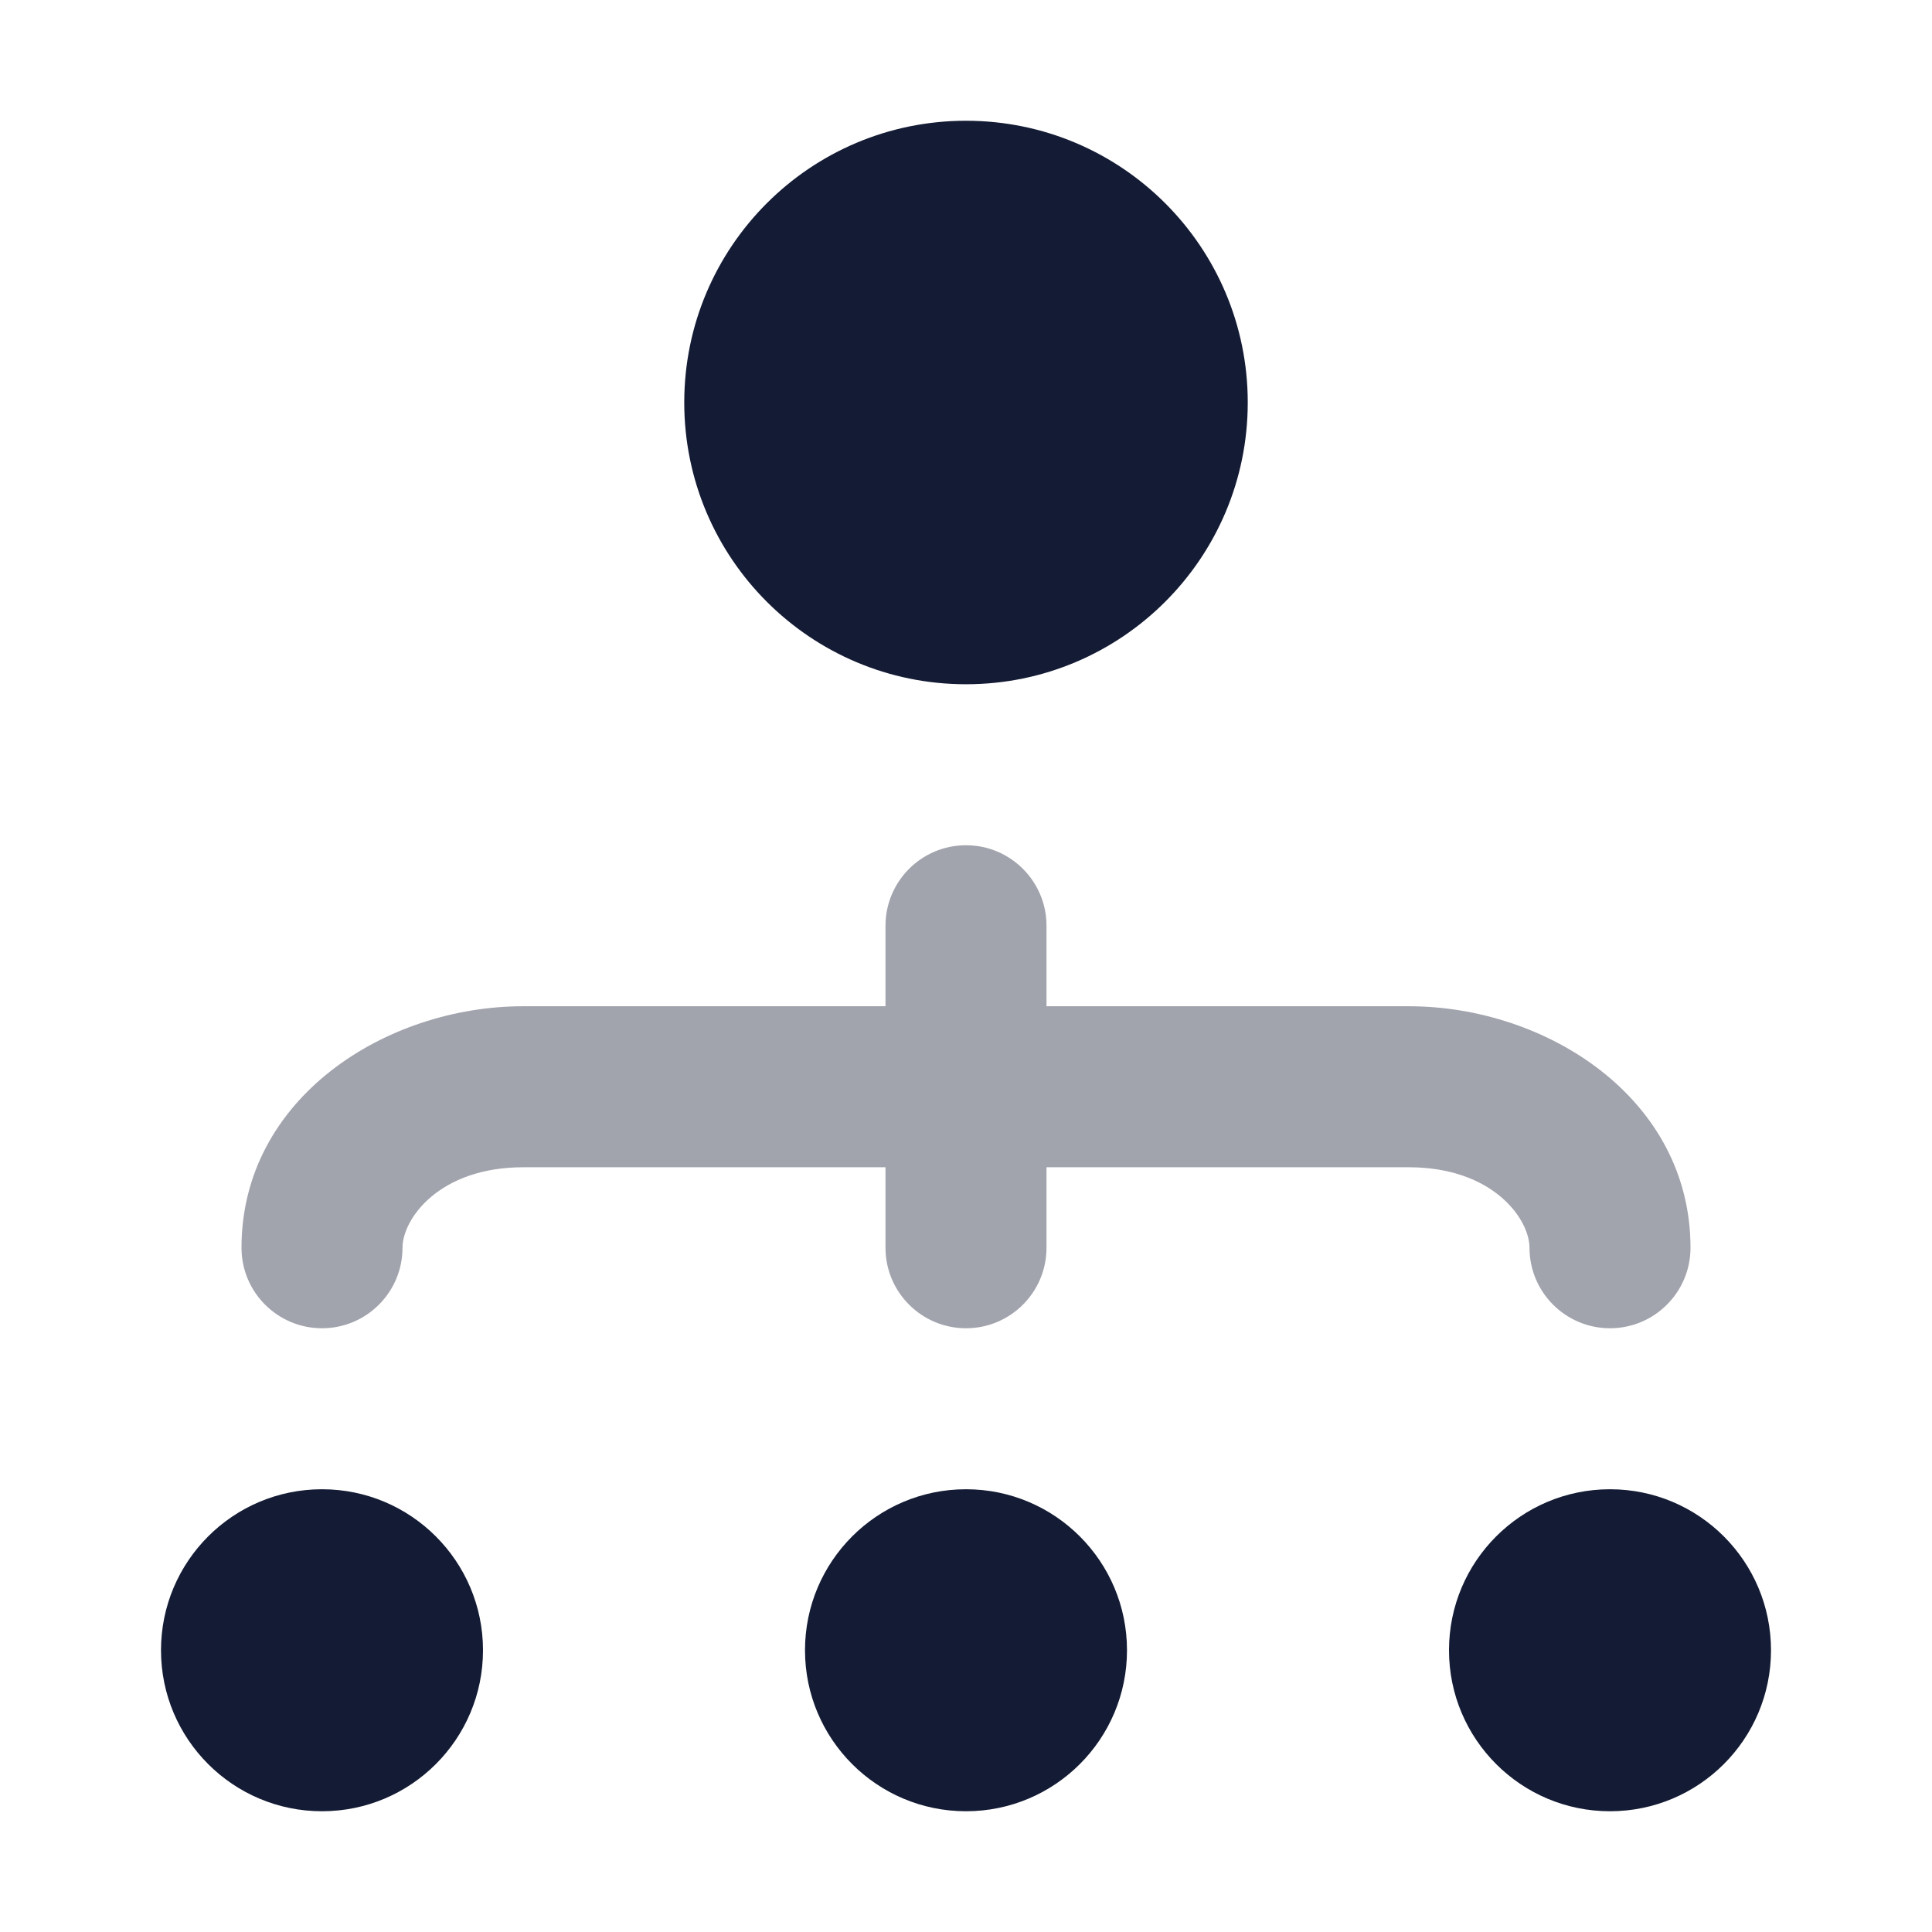 <svg width="24" height="24" viewBox="0 0 24 24" fill="none" xmlns="http://www.w3.org/2000/svg">
<path d="M8.5 5C8.5 3.067 10.067 1.5 12 1.5C13.933 1.5 15.5 3.067 15.5 5C15.5 6.933 13.933 8.5 12 8.5C10.067 8.5 8.5 6.933 8.5 5Z" fill="#141B34"/>
<circle cx="12" cy="20.5" r="2" fill="#141B34"/>
<circle cx="20" cy="20.5" r="2" fill="#141B34"/>
<circle cx="4" cy="20.5" r="2" fill="#141B34"/>
<path opacity="0.4" fill-rule="evenodd" clip-rule="evenodd" d="M12 10.5C12.552 10.5 13 10.948 13 11.5V12.5H17.5C19.213 12.5 21 13.646 21 15.5C21 16.052 20.552 16.5 20 16.5C19.448 16.5 19 16.052 19 15.5C19 15.144 18.548 14.5 17.5 14.5H13V15.5C13 16.052 12.552 16.5 12 16.5C11.448 16.5 11 16.052 11 15.5V14.5H6.5C5.452 14.5 5 15.144 5 15.5C5 16.052 4.552 16.5 4 16.5C3.448 16.5 3 16.052 3 15.5C3 13.646 4.787 12.5 6.5 12.5H11V11.5C11 10.948 11.448 10.5 12 10.5Z" fill="#141B34"/>
</svg>
